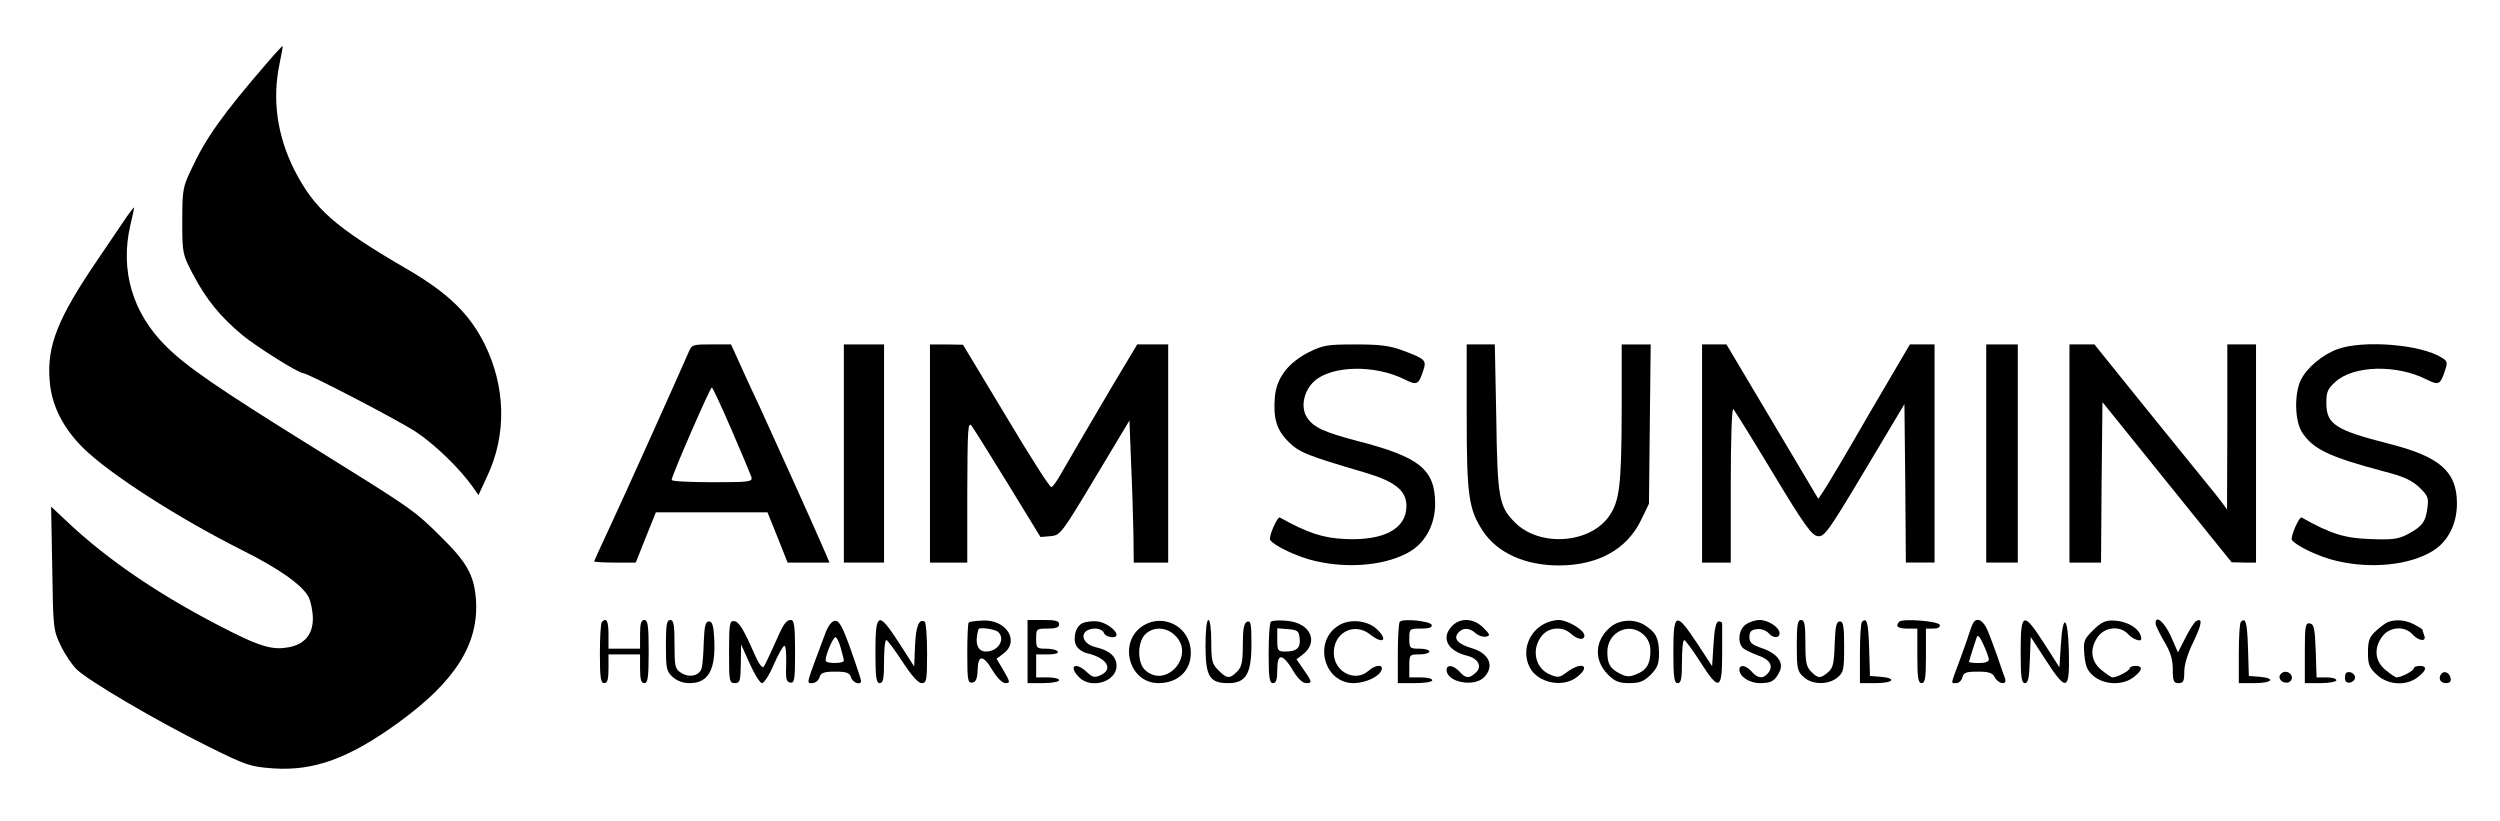 <?xml version="1.0" standalone="no"?>
<!DOCTYPE svg PUBLIC "-//W3C//DTD SVG 20010904//EN"
 "http://www.w3.org/TR/2001/REC-SVG-20010904/DTD/svg10.dtd">
<svg version="1.0" xmlns="http://www.w3.org/2000/svg"
 width="871pt" height="286pt" viewBox="0 0 871 286"
 preserveAspectRatio="xMidYMid meet">

<g transform="translate(0,286) scale(0.1,-0.1)"
fill="#000000" stroke="none">
<path d="M928 2638 c-151 -175 -212 -260 -261 -367 -30 -62 -32 -73 -32 -181
0 -113 1 -116 37 -185 46 -88 96 -149 173 -213 50 -41 195 -132 211 -132 16 0
341 -169 395 -206 65 -43 152 -128 195 -189 l21 -30 30 65 c69 145 65 313 -9
462 -52 104 -126 176 -264 257 -260 151 -329 213 -399 350 -60 120 -77 246
-51 369 7 34 12 62 11 62 -2 0 -28 -28 -57 -62z"/>
<path d="M443 2107 c-12 -18 -58 -86 -103 -152 -139 -204 -177 -300 -167 -421
6 -85 46 -164 116 -234 92 -91 332 -245 555 -357 128 -64 209 -121 231 -163 8
-16 15 -50 15 -75 0 -55 -29 -90 -84 -100 -53 -10 -95 1 -197 52 -240 120
-432 249 -582 392 l-49 46 4 -215 c3 -210 4 -216 30 -270 15 -31 40 -68 56
-83 42 -40 275 -177 448 -263 142 -71 155 -75 235 -81 142 -10 265 35 435 158
201 145 284 277 272 433 -7 84 -32 128 -125 219 -91 90 -94 92 -448 312 -330
205 -435 278 -506 348 -118 117 -161 265 -125 422 8 33 14 61 13 62 -1 1 -12
-13 -24 -30z"/>
<path d="M2397 1628 c-30 -69 -227 -508 -276 -612 -28 -60 -51 -110 -51 -112
0 -2 33 -4 73 -4 l72 0 35 88 35 87 195 0 194 0 35 -87 35 -88 73 0 73 0 -14
33 c-40 93 -190 424 -228 507 -25 52 -57 123 -73 158 l-28 62 -68 0 c-68 0
-69 0 -82 -32z m152 -266 c35 -81 66 -155 69 -164 4 -17 -7 -18 -137 -18 -77
0 -141 3 -141 8 -1 12 134 322 140 322 3 0 34 -67 69 -148z"/>
<path d="M2940 1280 l0 -380 70 0 70 0 0 380 0 380 -70 0 -70 0 0 -380z"/>
<path d="M3240 1280 l0 -380 65 0 65 0 0 248 c1 223 2 245 16 227 8 -11 65
-102 127 -203 l112 -183 35 3 c34 3 38 8 155 203 l120 200 6 -155 c4 -85 7
-197 8 -247 l1 -93 60 0 60 0 0 380 0 380 -54 0 -54 0 -85 -142 c-82 -139
-124 -211 -179 -306 -14 -26 -30 -48 -35 -49 -5 -2 -76 109 -158 247 l-150
249 -57 1 -58 0 0 -380z"/>
<path d="M4560 1633 c-72 -37 -111 -88 -118 -152 -7 -77 5 -118 46 -159 38
-38 62 -48 266 -108 106 -31 146 -63 146 -117 0 -79 -78 -121 -212 -115 -78 3
-132 21 -229 75 -8 5 -40 -67 -34 -78 13 -20 94 -59 155 -73 121 -29 255 -15
335 34 53 33 85 95 85 164 0 121 -54 164 -272 220 -114 30 -152 47 -174 81
-24 36 -12 93 25 127 61 55 211 58 315 6 42 -21 48 -19 64 29 13 38 9 42 -71
72 -46 17 -80 21 -166 21 -98 0 -112 -3 -161 -27z"/>
<path d="M5110 1407 c0 -275 7 -322 57 -398 50 -75 146 -119 264 -119 135 0
236 55 286 157 l28 58 3 278 3 277 -50 0 -51 0 0 -237 c-1 -250 -7 -308 -43
-360 -66 -97 -242 -110 -328 -24 -57 56 -62 86 -66 369 l-5 252 -49 0 -49 0 0
-253z"/>
<path d="M5930 1280 l0 -380 50 0 50 0 0 272 c0 166 4 268 9 263 5 -6 68 -107
139 -225 109 -181 134 -215 155 -218 23 -3 37 16 164 229 l138 231 3 -276 2
-276 50 0 50 0 0 380 0 380 -43 0 -43 0 -142 -242 c-77 -134 -149 -255 -159
-269 l-18 -27 -160 269 -160 269 -42 0 -43 0 0 -380z"/>
<path d="M6920 1280 l0 -380 55 0 55 0 0 380 0 380 -55 0 -55 0 0 -380z"/>
<path d="M7210 1280 l0 -380 55 0 55 0 2 279 3 280 225 -279 225 -279 43 -1
42 0 0 380 0 380 -50 0 -50 0 0 -287 -1 -288 -22 30 c-12 16 -38 48 -57 71
-19 23 -113 139 -209 258 l-174 216 -44 0 -43 0 0 -380z"/>
<path d="M8145 1644 c-53 -19 -108 -65 -129 -108 -23 -48 -21 -140 3 -180 38
-60 93 -87 285 -138 68 -17 98 -31 124 -55 31 -30 34 -37 29 -73 -6 -49 -19
-65 -70 -92 -33 -17 -55 -19 -131 -16 -87 3 -136 18 -237 75 -8 5 -40 -67 -34
-78 13 -20 94 -59 155 -73 121 -29 255 -15 335 34 54 33 85 94 85 166 0 111
-59 163 -237 208 -188 48 -218 68 -218 143 0 38 5 49 32 73 63 57 212 61 317
8 42 -21 48 -19 64 30 10 29 9 34 -11 46 -72 46 -272 62 -362 30z"/>
<path d="M2097 693 c-4 -3 -7 -53 -7 -110 0 -85 3 -103 15 -103 11 0 15 12 15
50 l0 50 55 0 55 0 0 -50 c0 -38 4 -50 15 -50 12 0 15 19 15 110 0 91 -3 110
-15 110 -11 0 -15 -12 -15 -50 l0 -50 -55 0 -55 0 0 50 c0 46 -7 60 -23 43z"/>
<path d="M2320 612 c0 -80 2 -91 23 -110 15 -14 36 -22 60 -22 66 0 92 48 85
160 -2 41 -7 55 -18 55 -12 0 -16 -16 -18 -70 -1 -38 -4 -80 -7 -91 -6 -28
-43 -37 -72 -18 -21 13 -23 22 -23 99 0 69 -3 85 -15 85 -12 0 -15 -16 -15
-88z"/>
<path d="M2540 589 c0 -102 1 -109 20 -109 18 0 20 7 21 68 l1 67 30 -67 c17
-38 36 -68 43 -68 7 0 26 29 41 65 16 36 32 65 37 65 5 0 7 -28 6 -62 -2 -52
0 -64 14 -66 15 -3 17 9 17 107 0 88 -3 111 -14 111 -18 0 -27 -14 -60 -90
-16 -36 -32 -69 -36 -74 -5 -4 -18 14 -30 42 -39 89 -55 116 -72 118 -16 2
-18 -9 -18 -107z"/>
<path d="M2876 655 c-70 -187 -67 -175 -46 -175 10 0 22 9 25 20 5 16 15 20
55 20 40 0 50 -4 55 -20 6 -19 35 -29 35 -12 0 4 -16 53 -36 109 -29 81 -40
101 -55 100 -11 -1 -23 -16 -33 -42z m53 -52 c6 -21 11 -41 11 -45 0 -9 -54
-11 -62 -2 -8 7 23 84 33 84 4 0 13 -17 18 -37z"/>
<path d="M3050 590 c0 -91 3 -110 15 -110 12 0 15 15 15 75 0 41 3 75 8 75 4
0 29 -34 56 -75 32 -49 55 -75 67 -75 17 0 19 9 19 104 0 58 -4 107 -8 110
-20 12 -31 -15 -34 -83 l-3 -73 -52 81 c-73 113 -83 109 -83 -29z"/>
<path d="M3375 691 c-3 -2 -5 -51 -5 -108 0 -94 2 -104 18 -101 12 2 17 13 18
43 1 54 19 55 51 1 17 -28 35 -46 46 -46 17 0 17 3 -6 43 l-25 42 24 18 c58
43 10 120 -73 115 -24 -1 -46 -4 -48 -7z m103 -33 c26 -26 -1 -68 -43 -68 -30
0 -40 31 -26 78 3 8 59 0 69 -10z"/>
<path d="M3580 590 l0 -110 55 0 c30 0 55 5 55 10 0 6 -18 10 -40 10 l-40 0 0
40 0 40 41 0 c24 0 38 4 34 10 -3 6 -22 10 -41 10 -32 0 -34 2 -34 35 0 34 1
35 40 35 29 0 40 4 40 15 0 12 -13 15 -55 15 l-55 0 0 -110z"/>
<path d="M3774 690 c-26 -10 -38 -53 -24 -80 6 -11 23 -23 38 -26 68 -16 92
-55 47 -76 -21 -10 -29 -8 -48 10 -41 39 -66 21 -27 -18 42 -42 130 -15 130
40 0 32 -24 54 -72 65 -57 14 -58 65 -1 65 13 0 26 -7 29 -15 6 -16 44 -21 44
-7 0 17 -40 45 -67 47 -15 2 -38 -1 -49 -5z"/>
<path d="M3984 681 c-90 -55 -52 -201 52 -201 76 0 123 54 111 127 -13 75 -97
114 -163 74z m111 -36 c70 -69 -32 -186 -105 -120 -28 25 -28 97 0 125 28 28
75 26 105 -5z"/>
<path d="M4200 610 c0 -107 14 -130 79 -130 62 0 81 32 81 136 0 70 -2 82 -15
78 -11 -5 -15 -24 -15 -80 0 -61 -4 -78 -20 -94 -26 -26 -36 -25 -65 5 -22 21
-25 33 -25 100 0 43 -4 75 -10 75 -6 0 -10 -37 -10 -90z"/>
<path d="M4428 694 c-5 -4 -8 -54 -8 -111 0 -85 3 -103 15 -103 11 0 15 12 15
45 0 32 4 45 14 45 8 0 26 -20 40 -45 18 -30 34 -45 47 -45 22 0 21 4 -14 54
l-20 29 21 16 c58 44 28 111 -54 118 -27 3 -52 1 -56 -3z m100 -58 c4 -33 -10
-46 -50 -46 -26 0 -28 3 -28 41 l0 40 38 -3 c33 -3 37 -6 40 -32z"/>
<path d="M4664 681 c-90 -55 -52 -201 52 -201 40 0 89 22 97 45 9 21 -21 20
-45 -2 -46 -41 -119 -5 -121 60 -2 72 70 111 126 67 45 -36 65 -21 24 18 -33
31 -94 37 -133 13z"/>
<path d="M4877 694 c-4 -4 -7 -54 -7 -111 l0 -103 60 0 c33 0 60 4 60 10 0 6
-18 10 -40 10 l-40 0 0 40 c0 39 1 40 35 40 19 0 35 5 35 10 0 6 -16 10 -35
10 -33 0 -35 2 -35 35 0 34 1 35 41 35 28 0 39 4 37 13 -5 13 -99 23 -111 11z"/>
<path d="M5060 680 c-41 -41 -18 -88 53 -105 38 -10 52 -38 28 -59 -23 -21
-34 -20 -56 4 -21 23 -45 26 -45 6 0 -43 95 -61 130 -26 38 38 19 83 -40 101
-51 15 -67 33 -50 54 16 19 39 19 61 -1 10 -9 26 -14 36 -12 16 3 15 7 -9 31
-33 33 -79 36 -108 7z"/>
<path d="M5381 687 c-57 -29 -80 -98 -51 -153 29 -54 115 -71 164 -33 50 39
18 56 -34 18 -26 -20 -32 -21 -60 -9 -51 21 -66 87 -29 134 24 31 72 35 101 9
24 -22 48 -25 48 -7 0 19 -59 54 -90 54 -14 0 -36 -6 -49 -13z"/>
<path d="M5614 678 c-58 -46 -63 -117 -12 -168 24 -24 38 -30 75 -30 36 0 50
6 74 29 24 25 29 37 29 78 -1 51 -11 70 -50 95 -35 22 -84 20 -116 -4z m113
-30 c15 -14 23 -33 23 -55 0 -46 -13 -68 -49 -82 -24 -10 -34 -10 -59 3 -33
17 -42 34 -42 75 0 70 78 106 127 59z"/>
<path d="M5830 590 c0 -91 3 -110 15 -110 12 0 15 15 15 75 0 41 3 75 8 75 4
-1 29 -34 55 -75 66 -104 77 -100 77 25 0 55 0 103 0 108 0 4 -6 7 -12 7 -9 0
-15 -25 -18 -78 l-5 -78 -53 81 c-73 110 -82 107 -82 -30z"/>
<path d="M6082 684 c-25 -17 -30 -65 -8 -83 7 -6 31 -17 52 -25 41 -14 54 -37
34 -61 -17 -21 -37 -19 -57 5 -20 23 -43 26 -43 7 0 -24 35 -47 71 -47 40 0
52 7 68 38 18 33 -7 66 -61 84 -35 12 -43 19 -43 39 0 18 6 25 26 27 14 2 31
-4 39 -12 16 -20 40 -21 40 -2 0 20 -39 46 -70 46 -14 0 -36 -7 -48 -16z"/>
<path d="M6260 612 c0 -80 2 -91 23 -110 29 -28 86 -29 118 -3 22 18 24 27 24
108 0 72 -3 88 -15 88 -12 0 -16 -17 -18 -80 -2 -67 -6 -83 -23 -97 -27 -23
-35 -22 -59 2 -17 17 -20 33 -20 100 0 64 -3 80 -15 80 -12 0 -15 -16 -15 -88z"/>
<path d="M6487 693 c-4 -3 -7 -53 -7 -110 l0 -103 55 0 c62 0 75 17 18 22
l-38 3 -3 98 c-3 89 -8 108 -25 90z"/>
<path d="M6617 694 c-15 -16 -5 -24 28 -24 l35 0 0 -95 c0 -78 3 -95 15 -95
12 0 15 17 15 95 l0 95 26 0 c16 0 24 5 22 13 -5 13 -129 23 -141 11z"/>
<path d="M6875 690 c-4 -6 -10 -23 -15 -38 -4 -15 -20 -58 -34 -97 -31 -83
-30 -75 -10 -75 9 0 18 9 21 20 4 17 14 20 54 20 38 0 51 -4 59 -20 14 -25 45
-28 35 -2 -4 9 -15 42 -25 72 -11 30 -26 72 -35 93 -15 36 -37 48 -50 27z m54
-127 c1 -8 -12 -13 -34 -13 -19 0 -35 2 -35 4 0 3 17 57 27 86 3 10 11 2 23
-25 10 -22 19 -46 19 -52z"/>
<path d="M7040 590 c0 -90 3 -110 15 -110 11 0 15 18 17 81 l3 80 52 -80 c73
-113 84 -109 81 27 -3 125 -21 141 -28 25 l-5 -78 -53 83 c-73 113 -82 110
-82 -28z"/>
<path d="M7292 664 c-32 -32 -34 -38 -30 -86 4 -42 11 -56 34 -75 38 -30 101
-31 138 -2 31 24 33 39 6 39 -11 0 -20 -4 -20 -8 0 -9 -44 -32 -60 -32 -5 0
-22 12 -39 26 -38 31 -41 78 -10 118 26 33 77 36 104 6 16 -17 45 -28 45 -16
0 33 -46 63 -99 64 -26 1 -42 -7 -69 -34z"/>
<path d="M7510 688 c0 -7 14 -35 30 -63 22 -36 30 -63 30 -97 0 -41 3 -48 20
-48 17 0 20 7 20 40 0 24 12 64 32 104 30 62 33 87 8 71 -5 -3 -22 -29 -36
-57 l-26 -51 -25 57 c-23 50 -53 75 -53 44z"/>
<path d="M7807 693 c-4 -3 -7 -53 -7 -110 l0 -103 55 0 c62 0 75 17 18 22
l-38 3 -3 98 c-3 89 -8 108 -25 90z"/>
<path d="M8320 693 c-8 -3 -27 -17 -42 -31 -23 -21 -28 -34 -28 -75 0 -42 4
-53 31 -78 39 -36 102 -40 143 -8 31 24 33 39 6 39 -11 0 -20 -4 -20 -8 0 -9
-44 -32 -60 -32 -5 0 -22 12 -39 26 -38 31 -41 78 -10 118 26 33 77 36 104 6
22 -24 50 -27 41 -4 -3 9 -6 17 -6 20 0 2 -13 10 -30 19 -29 15 -62 18 -90 8z"/>
<path d="M8030 586 l0 -106 55 0 c30 0 55 5 55 10 0 6 -16 10 -35 10 l-34 0
-3 92 c-3 79 -6 93 -20 96 -16 3 -18 -7 -18 -102z"/>
<path d="M7944 509 c-9 -15 11 -33 30 -26 9 4 13 13 10 22 -7 17 -30 20 -40 4z"/>
<path d="M8170 500 c0 -15 5 -20 18 -18 9 2 17 10 17 18 0 8 -8 16 -17 18 -13
2 -18 -3 -18 -18z"/>
<path d="M8507 514 c-14 -15 -6 -34 14 -34 14 0 19 5 17 17 -3 18 -20 27 -31
17z"/>
</g>
</svg>
